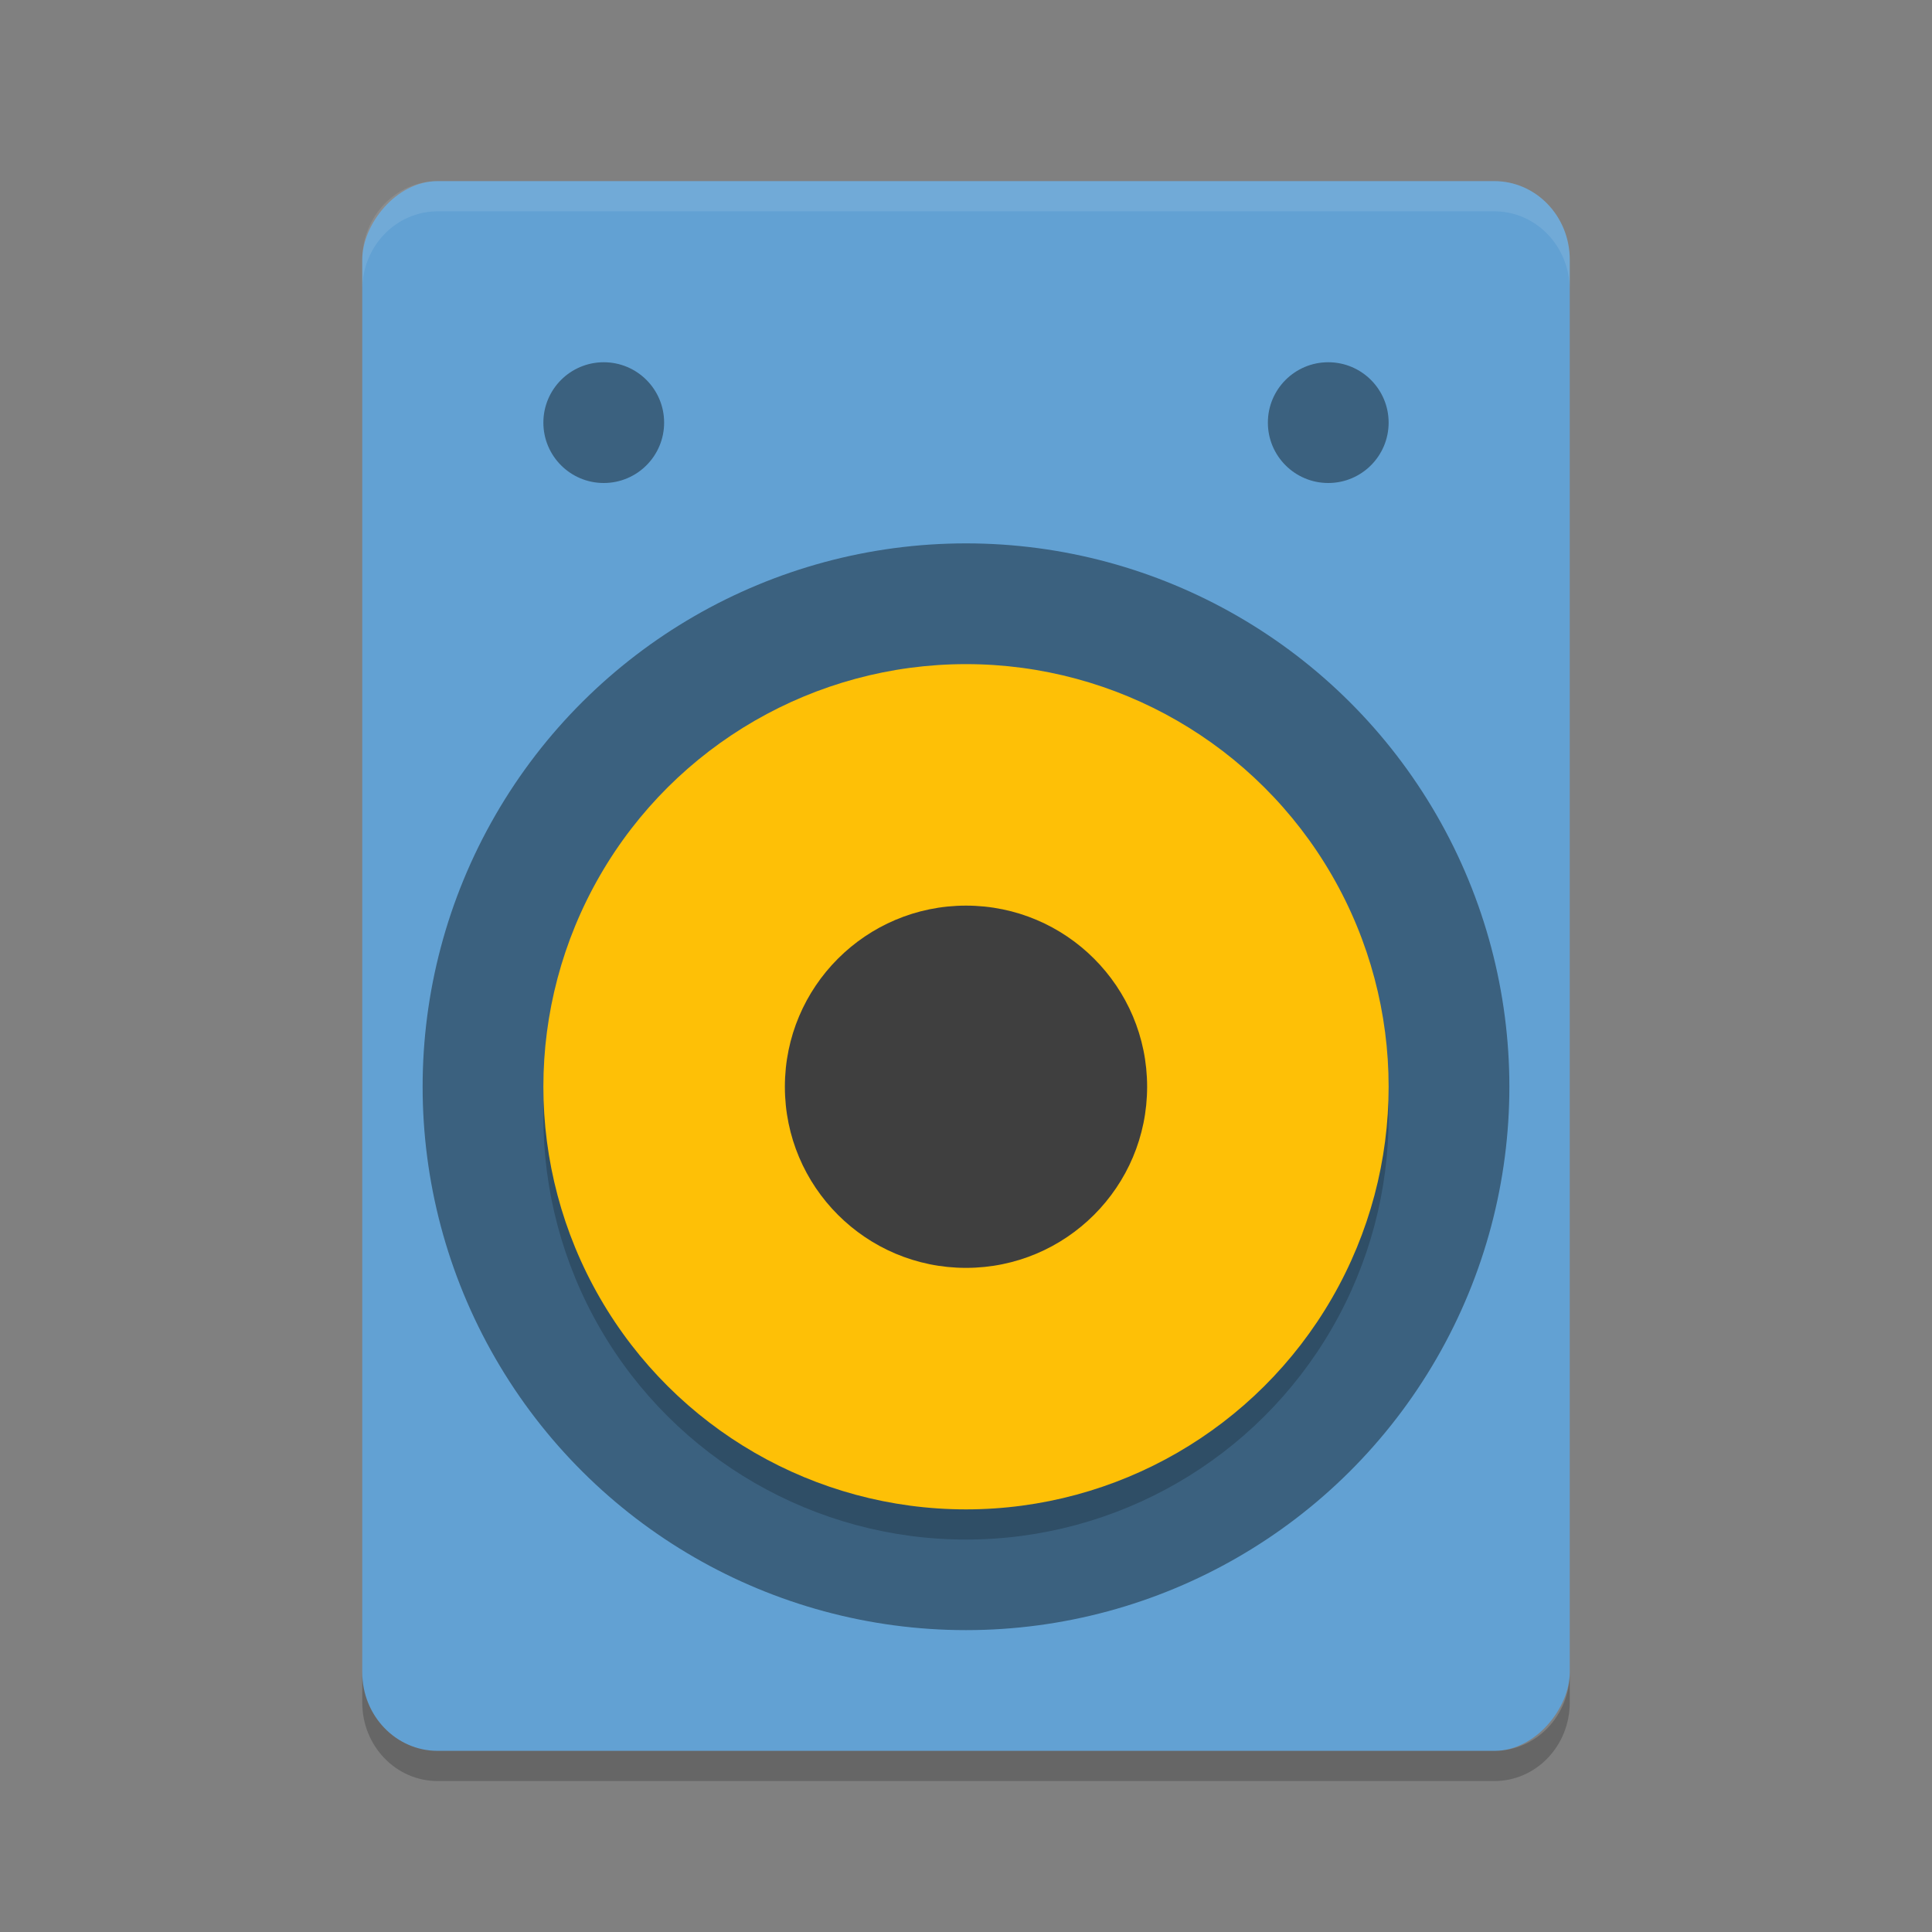 <?xml version="1.0" encoding="UTF-8" standalone="no"?>
<svg
   xmlns:dc="http://purl.org/dc/elements/1.1/"
   xmlns:cc="http://creativecommons.org/ns#"
   xmlns:rdf="http://www.w3.org/1999/02/22-rdf-syntax-ns#"
   xmlns:svg="http://www.w3.org/2000/svg"
   xmlns="http://www.w3.org/2000/svg"
   xmlns:sodipodi="http://sodipodi.sourceforge.net/DTD/sodipodi-0.dtd"
   xmlns:inkscape="http://www.inkscape.org/namespaces/inkscape"
   width="64"
   height="64"
   version="1"
   id="svg20"
   sodipodi:docname="audio-speakers.svg"
   inkscape:version="0.92.4 (5da689c313, 2019-01-14)">
  <rect width="100%" height="100%" fill="#808080" stroke="none"/>
  <defs
     id="defs24" />
  <sodipodi:namedview
     pagecolor="#ffffff"
     bordercolor="#666666"
     borderopacity="1"
     objecttolerance="10"
     gridtolerance="10"
     guidetolerance="10"
     inkscape:pageopacity="0"
     inkscape:pageshadow="2"
     inkscape:window-width="1280"
     inkscape:window-height="954"
     id="namedview22"
     showgrid="false"
     inkscape:zoom="3.6875"
     inkscape:cx="22.508474"
     inkscape:cy="32"
     inkscape:window-x="0"
     inkscape:window-y="0"
     inkscape:window-maximized="1"
     inkscape:current-layer="svg20" />
  <rect
     style="fill:#62a1d3;fill-opacity:1"
     width="40"
     height="52"
     x="-52"
     y="6"
     rx="2.5"
     ry="2.6"
     transform="scale(-1,1)"
     id="rect2" />
  <circle
     style="opacity:0.4"
     cx="-36"
     cy="32"
     r="18"
     transform="matrix(0,-1,1,0,0,0)"
     id="circle4" />
  <circle
     style="opacity:0.2"
     cx="-37"
     cy="-32"
     r="14"
     transform="matrix(0,-1,-1,0,0,0)"
     id="circle6" />
  <circle
     style="fill:#fec006"
     cx="-36"
     cy="-32"
     r="14"
     transform="matrix(0,-1,-1,0,0,0)"
     id="circle8" />
  <circle
     style="fill:#3f3f3f"
     cx="-36"
     cy="-32"
     r="6"
     transform="matrix(0,-1,-1,0,0,0)"
     id="circle10" />
  <circle
     style="opacity:0.4"
     cx="14"
     cy="-20"
     r="2"
     transform="matrix(0,1,-1,0,0,0)"
     id="circle12" />
  <circle
     style="opacity:0.4"
     cx="14"
     cy="-44"
     r="2"
     transform="matrix(0,1,-1,0,0,0)"
     id="circle14" />
  <path
     style="opacity:0.2"
     d="m 12,55.398 0,1 C 12,57.838 13.115,59 14.5,59 l 35,0 c 1.384,0 2.5,-1.162 2.5,-2.602 l 0,-1 C 52,56.838 50.884,58 49.5,58 l -35,0 C 13.115,58 12,56.838 12,55.398 Z"
     id="path16" />
  <path
     style="opacity:0.1;fill:#ffffff"
     d="M 14.5,6 C 13.115,6 12,7.161 12,8.6 L 12,9.6 c 0,-1.44 1.115,-2.6 2.5,-2.6 l 35,0 c 1.384,0 2.5,1.161 2.5,2.6 L 52,8.6 C 52,7.161 50.884,6 49.5,6 l -35,0 z"
     id="path18" />
</svg>

